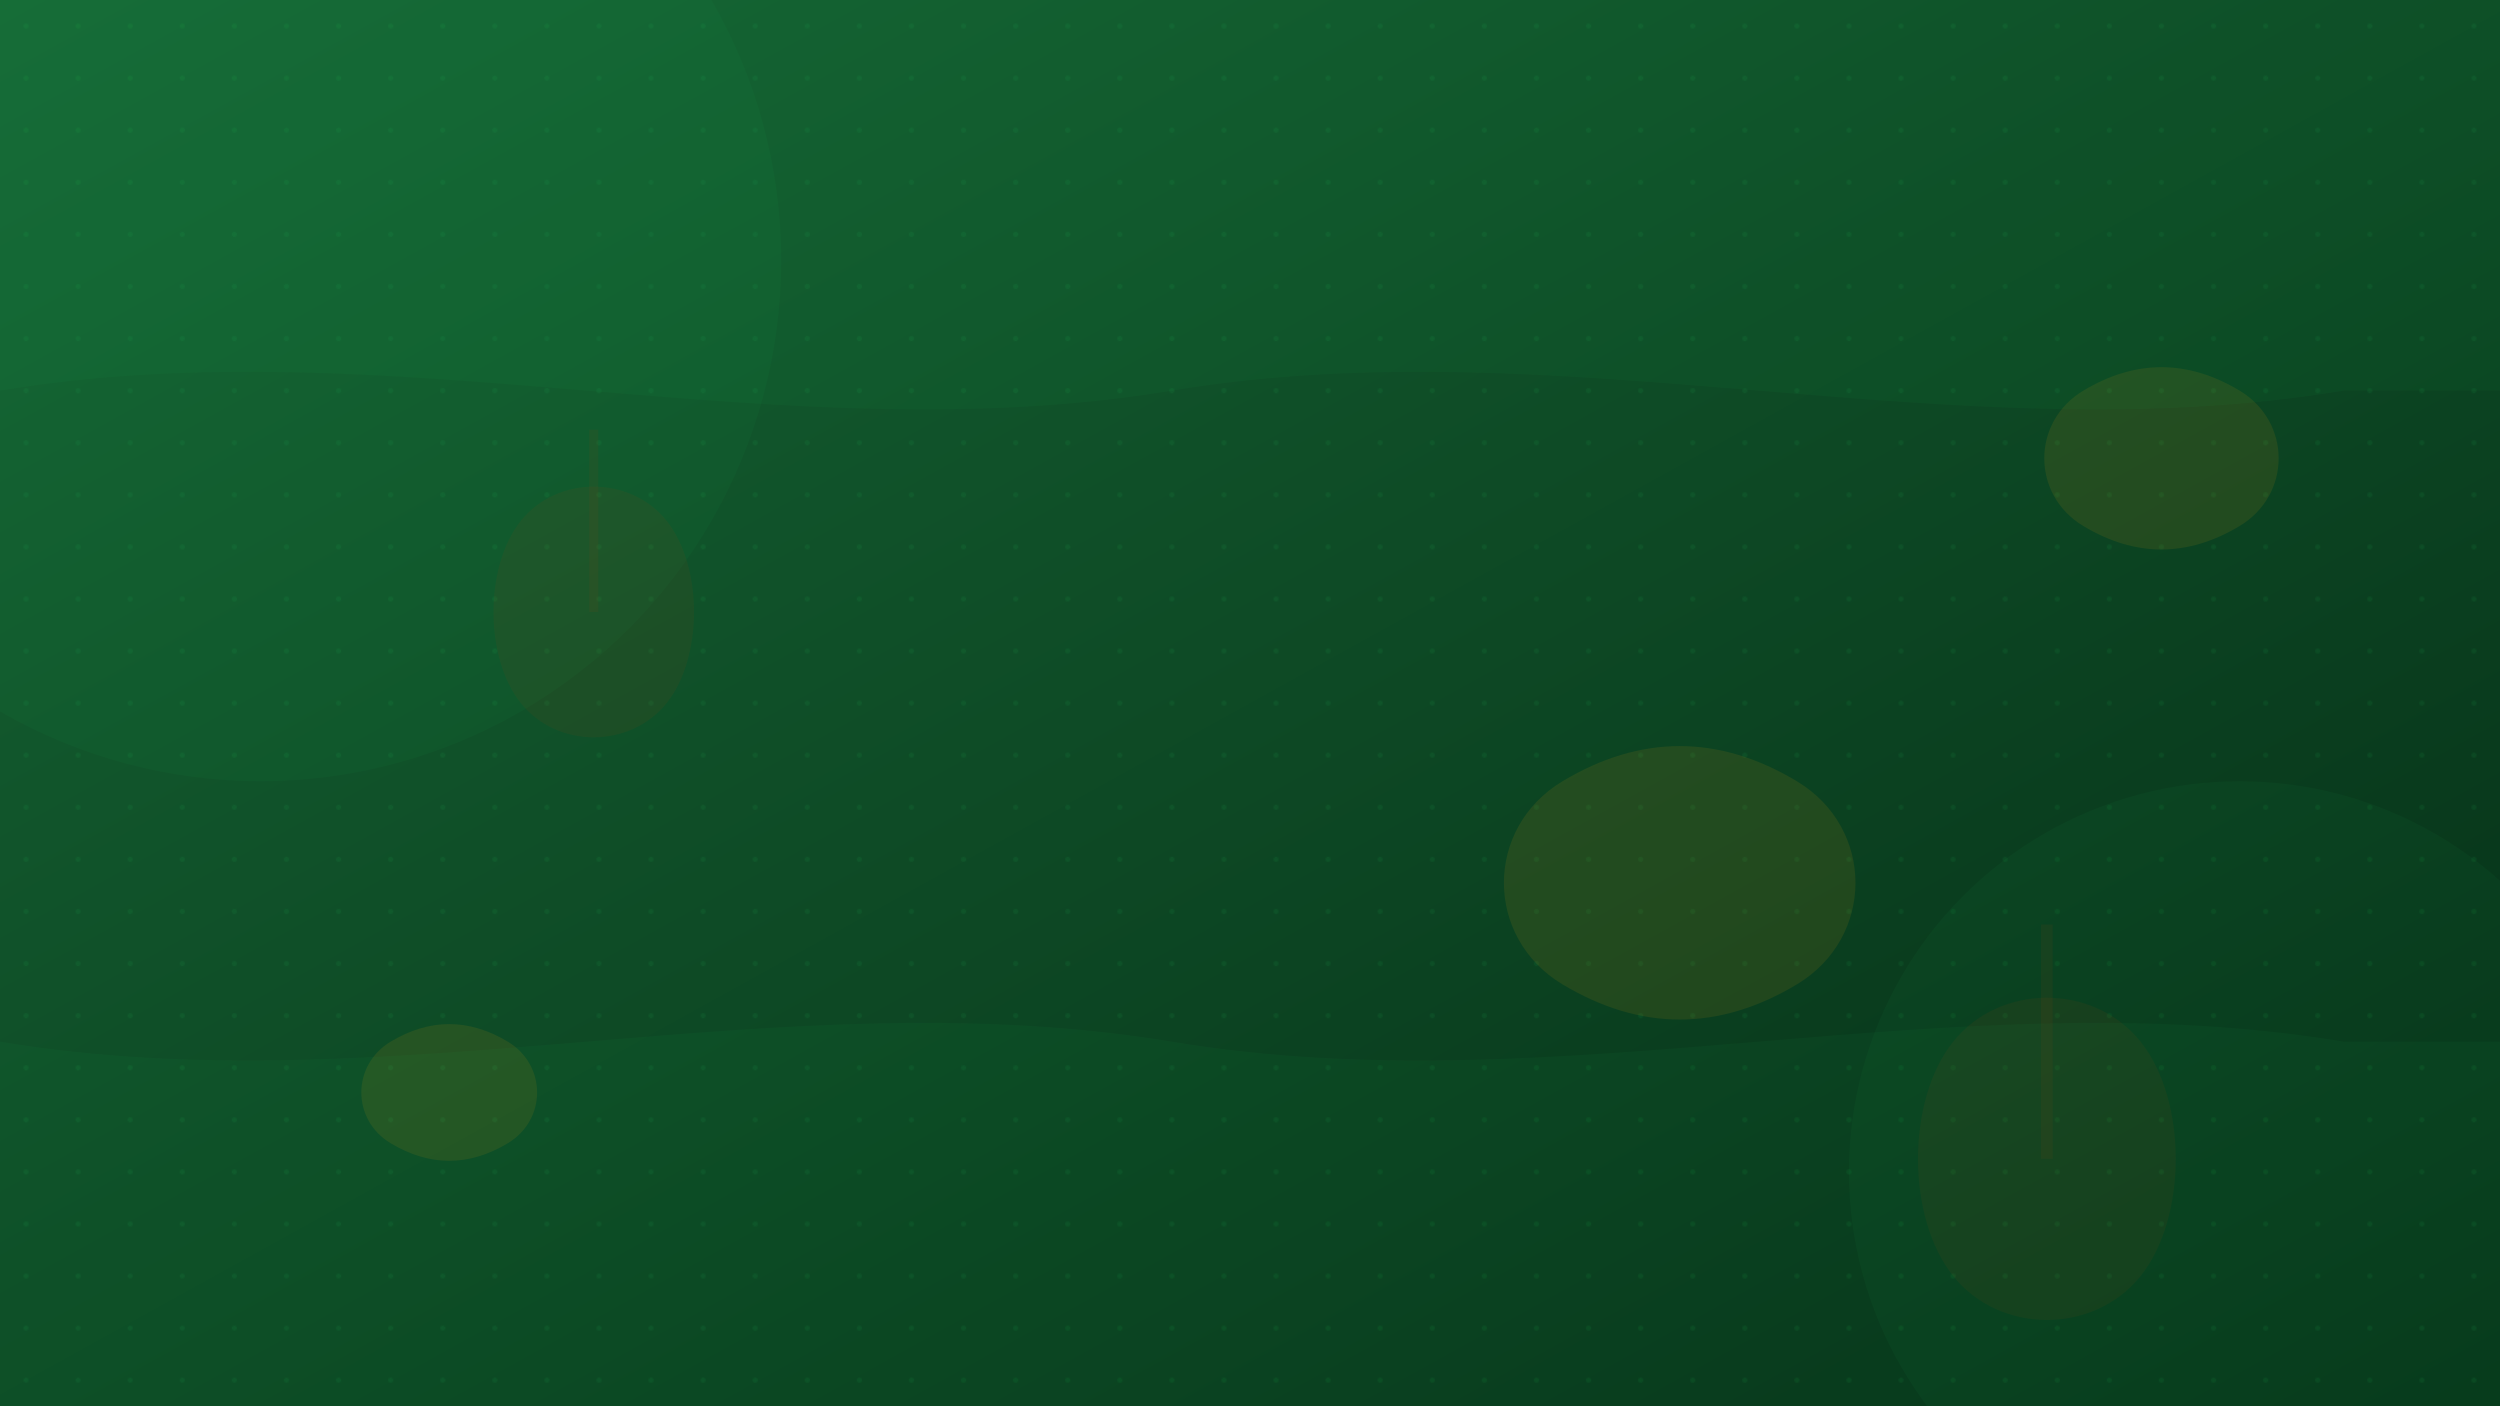 <svg width="1920" height="1080" xmlns="http://www.w3.org/2000/svg" viewBox="0 0 1920 1080">
  <!-- Background gradient -->
  <defs>
    <linearGradient id="bg-gradient" x1="0%" y1="0%" x2="100%" y2="100%">
      <stop offset="0%" stop-color="#166534" /> <!-- green-800 -->
      <stop offset="100%" stop-color="#052e16" /> <!-- green-950 -->
    </linearGradient>
    <pattern id="pattern-circles" width="40" height="40" patternUnits="userSpaceOnUse">
      <circle cx="20" cy="20" r="2" fill="#22c55e" fill-opacity="0.1" /> <!-- green-500 with opacity -->
    </pattern>
  </defs>
  
  <!-- Main background -->
  <rect width="1920" height="1080" fill="url(#bg-gradient)" />
  
  <!-- Pattern overlay -->
  <rect width="1920" height="1080" fill="url(#pattern-circles)" />
  
  <!-- Abstract shapes -->
  <circle cx="200" cy="200" r="400" fill="#22c55e" fill-opacity="0.05" /> <!-- green-500 with opacity -->
  <circle cx="1720" cy="900" r="300" fill="#22c55e" fill-opacity="0.05" /> <!-- green-500 with opacity -->
  
  <!-- Cocoa bean illustrations -->
  <g transform="translate(1600, 300) scale(0.8)" fill="#f59e0b" fill-opacity="0.1"> <!-- amber-500 with opacity -->
    <path d="M0,0 C50,-30 100,-30 150,0 C200,30 200,100 150,130 C100,160 50,160 0,130 C-50,100 -50,30 0,0 Z" />
  </g>
  
  <g transform="translate(300, 800) scale(0.6)" fill="#f59e0b" fill-opacity="0.1"> <!-- amber-500 with opacity -->
    <path d="M0,0 C50,-30 100,-30 150,0 C200,30 200,100 150,130 C100,160 50,160 0,130 C-50,100 -50,30 0,0 Z" />
  </g>
  
  <g transform="translate(1200, 600) scale(1.2)" fill="#f59e0b" fill-opacity="0.1"> <!-- amber-500 with opacity -->
    <path d="M0,0 C50,-30 100,-30 150,0 C200,30 200,100 150,130 C100,160 50,160 0,130 C-50,100 -50,30 0,0 Z" />
  </g>
  
  <!-- Coffee bean illustrations -->
  <g transform="translate(400, 400) scale(0.7)" fill="#92400e" fill-opacity="0.1"> <!-- amber-800 with opacity -->
    <path d="M0,0 C40,-50 120,-50 160,0 C200,50 200,150 160,200 C120,250 40,250 0,200 C-40,150 -40,50 0,0 Z" />
    <path d="M80,100 C80,70 80,30 80,0 C80,-30 80,-70 80,-100" stroke="#92400e" stroke-opacity="0.1" stroke-width="10" fill="none" />
  </g>
  
  <g transform="translate(1500, 800) scale(0.9)" fill="#92400e" fill-opacity="0.1"> <!-- amber-800 with opacity -->
    <path d="M0,0 C40,-50 120,-50 160,0 C200,50 200,150 160,200 C120,250 40,250 0,200 C-40,150 -40,50 0,0 Z" />
    <path d="M80,100 C80,70 80,30 80,0 C80,-30 80,-70 80,-100" stroke="#92400e" stroke-opacity="0.1" stroke-width="10" fill="none" />
  </g>
  
  <!-- Decorative lines -->
  <path d="M0,300 C300,250 600,350 900,300 C1200,250 1500,350 1800,300 L1920,300 L1920,0 L0,0 Z" fill="#22c55e" fill-opacity="0.05" /> <!-- green-500 with opacity -->
  <path d="M0,800 C300,850 600,750 900,800 C1200,850 1500,750 1800,800 L1920,800 L1920,1080 L0,1080 Z" fill="#22c55e" fill-opacity="0.05" /> <!-- green-500 with opacity -->
</svg>